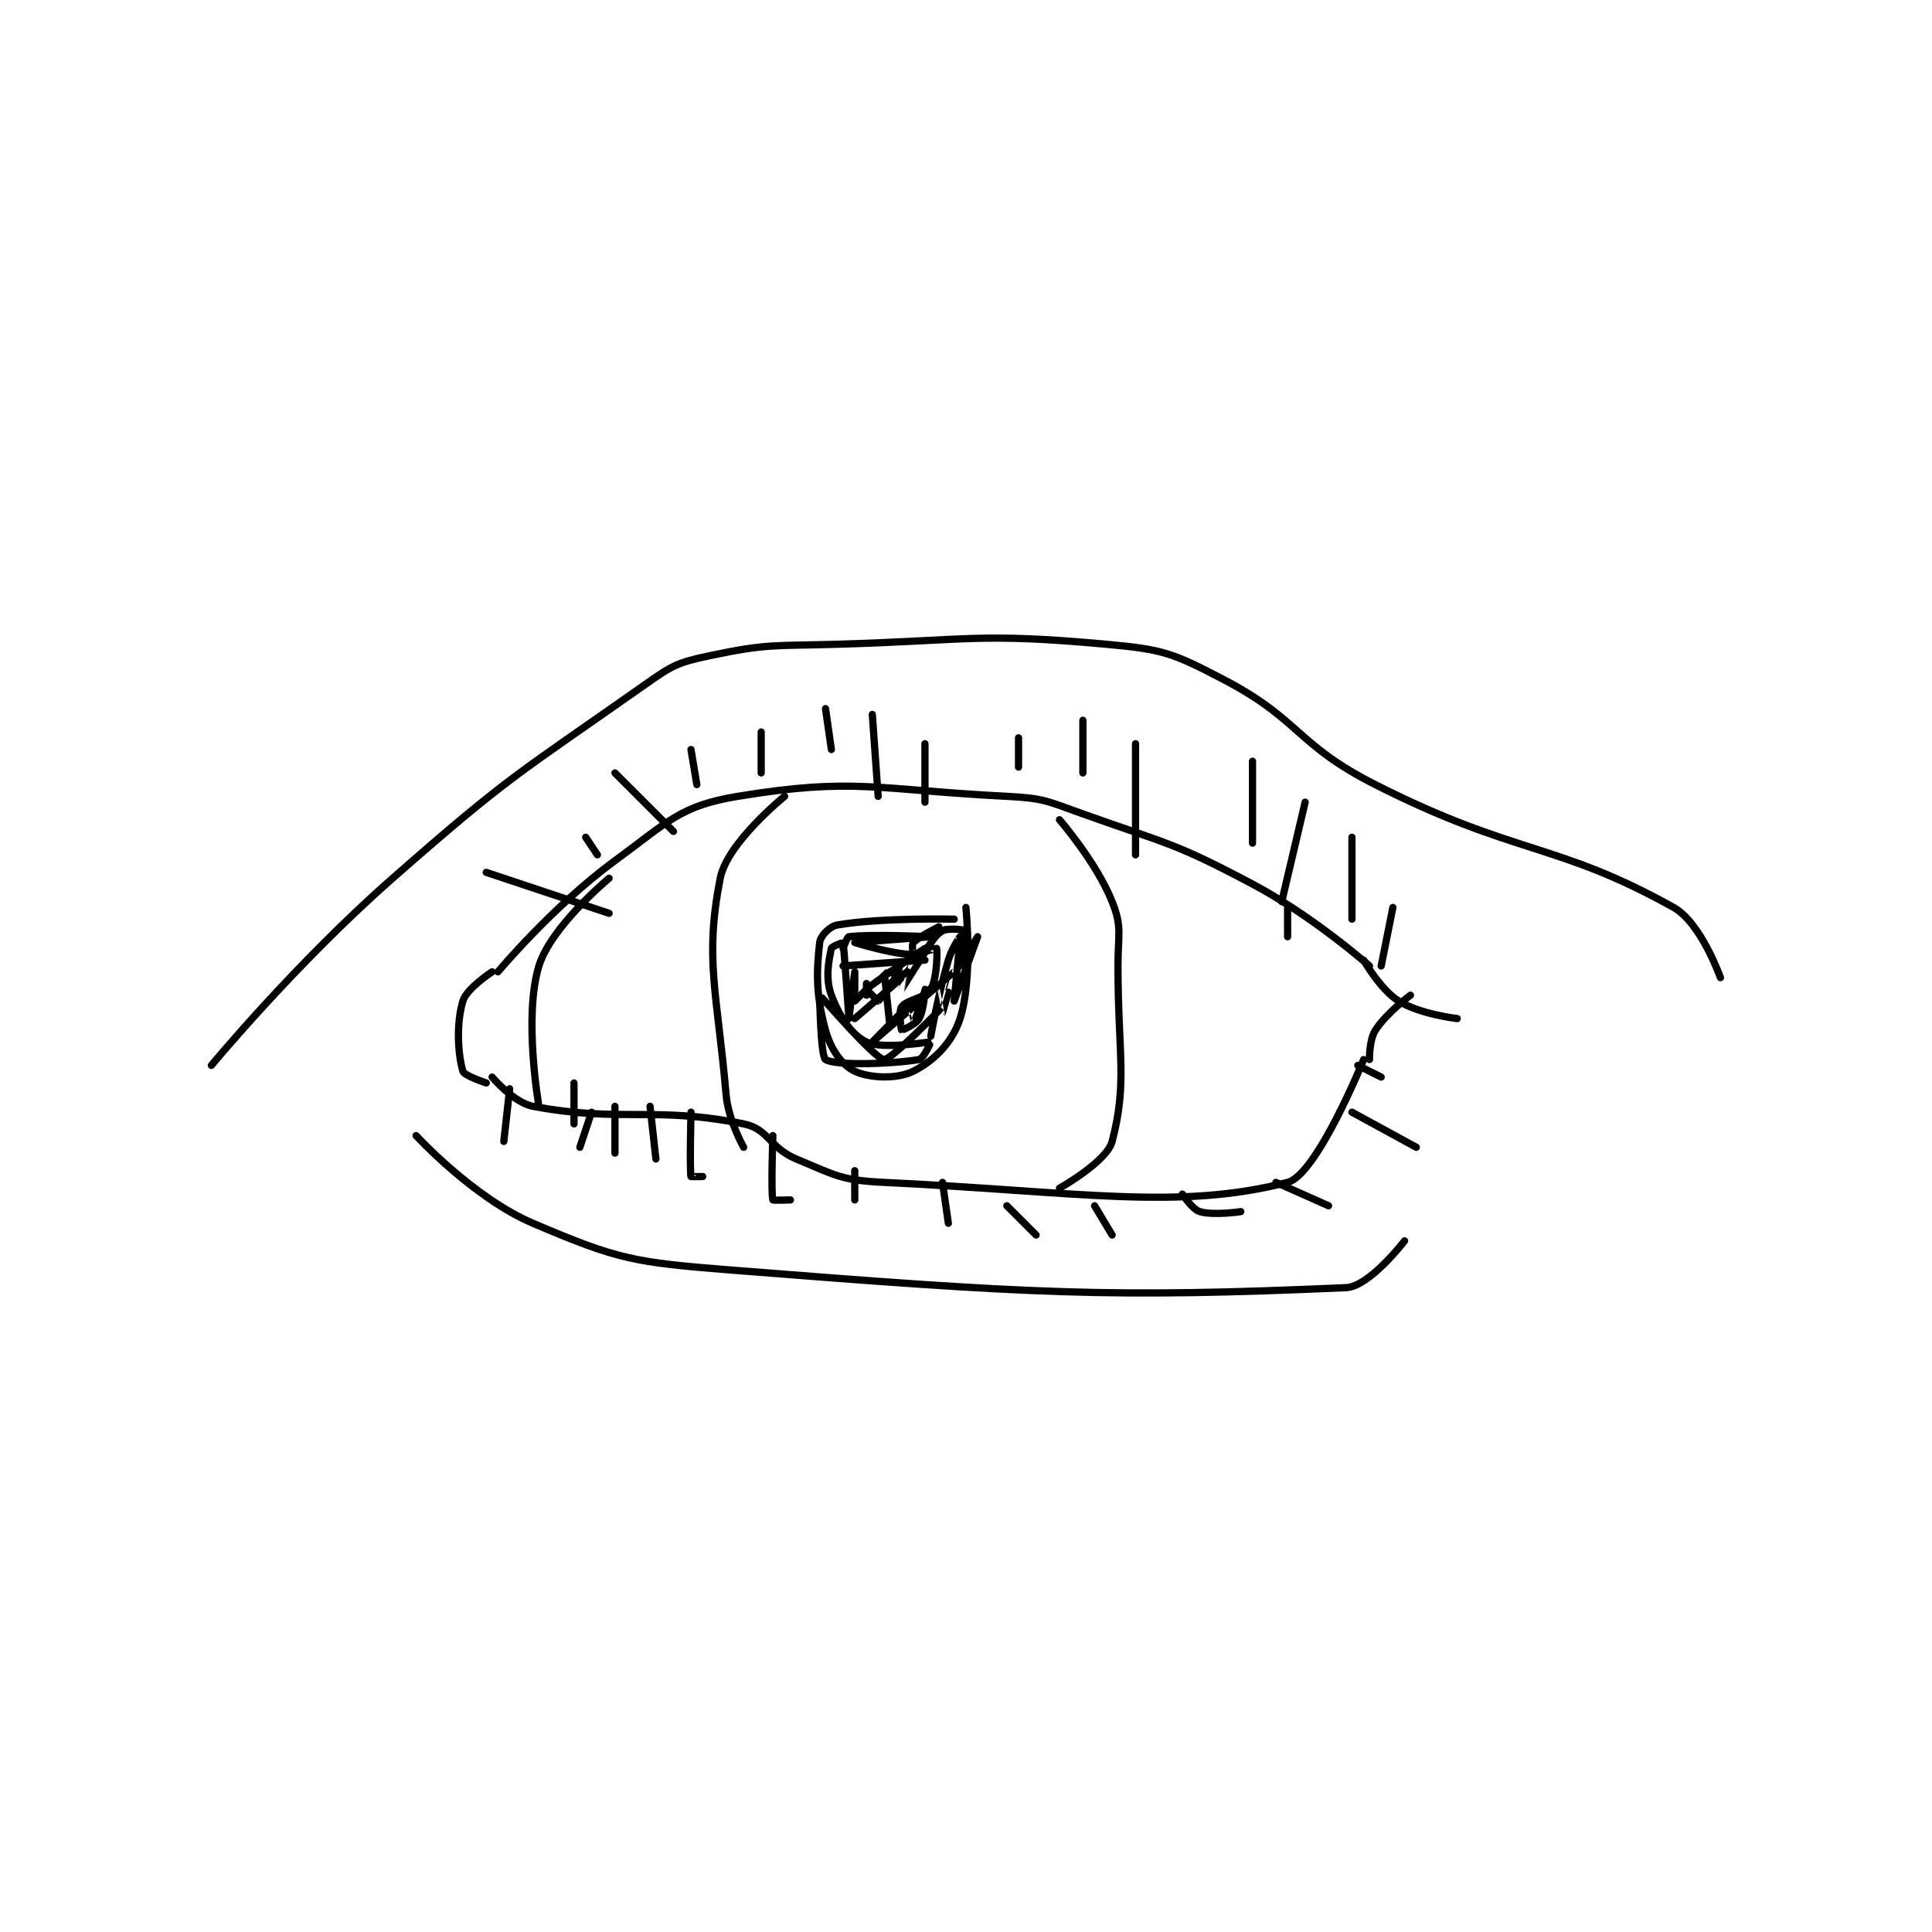 <?xml version="1.0" encoding="utf-8"?>
<!DOCTYPE svg PUBLIC "-//W3C//DTD SVG 1.1//EN" "http://www.w3.org/Graphics/SVG/1.1/DTD/svg11.dtd">
<svg viewBox="0 0 800 800" preserveAspectRatio="xMinYMin meet" xmlns="http://www.w3.org/2000/svg" version="1.1">
<g fill="none" stroke="black" stroke-linecap="round" stroke-linejoin="round" stroke-width="1.238">
<g transform="translate(87.52,266.772) scale(2.422) translate(-141,-139)">
<path id="0" d="M190 195 C190 195 199.377 183.773 210 176 C219.102 169.34 221.128 166.621 231 165 C250.912 161.731 254.643 163.863 277 165 C283.392 165.325 283.845 165.802 290 168 C304.559 173.2 305.527 172.851 319 180 C329.449 185.544 339 194 339 194 "/>
<path id="1" d="M189 213 C189 213 192.688 217.384 196 218 C211.267 220.84 216.531 217.906 232 221 C236.311 221.862 236.357 225.066 241 227 C247.728 229.804 248.676 230.651 256 231 C289.269 232.584 306.143 235.829 325 231 C330.023 229.714 338 210 338 210 "/>
<path id="2" d="M188 214 C188 214 184.217 212.761 184 212 C183.17 209.095 182.817 204.023 184 200 C184.638 197.831 189 195 189 195 "/>
<path id="3" d="M338 193 C338 193 340.837 198.023 344 200 C347.62 202.262 354 203 354 203 "/>
<path id="4" d="M339 210 C339 210 338.929 206.683 340 205 C341.866 202.068 346 199 346 199 "/>
<path id="5" d="M209 179 C209 179 199.083 187.231 197 194 C194.326 202.692 197 218 197 218 "/>
<path id="6" d="M239 165 C239 165 229.194 172.912 228 179 C225.281 192.869 227.468 198.381 229 216 C229.383 220.4 232 225 232 225 "/>
<path id="7" d="M286 169 C286 169 292.3 176.249 295 183 C296.749 187.373 296 188.542 296 194 C296 208.885 297.656 213.909 295 224 C294.09 227.457 286 232 286 232 "/>
<path id="8" d="M268 186 C268 186 255.424 185.709 248 187 C246.704 187.225 245.126 188.868 245 190 C244.438 195.057 244.34 198.915 246 205 C246.909 208.333 248.878 211.01 251 212 C253.566 213.198 258.23 213.385 261 212 C264.463 210.269 267.663 207.16 269 203 C271.233 196.054 270 184 270 184 "/>
<path id="9" d="M260 195 L257 197 "/>
<path id="10" d="M257 195 C257 195 259.012 195.985 259 196 C258.699 196.401 251 203 251 203 "/>
<path id="11" d="M253 199 L253 197 "/>
<path id="12" d="M249 194 L263 193 "/>
<path id="13" d="M249 191 C249 191 249.674 189.043 250 189 C253.601 188.52 264 189 264 189 C264 189 251.001 189.999 251 190 C251 190 258.754 192.433 262 192 C263.371 191.817 264.252 188.874 266 188 C267.166 187.417 269.93 187.86 270 188 C270.192 188.384 268.999 194 269 194 C269 194 272 189 272 189 C272 189 268 200 268 200 C268 200 269.001 189.006 269 189 C269 188.998 267.604 190.947 267 193 C265.173 199.211 264 206 264 206 C264 206 266.005 200.998 266 201 C265.985 201.008 257.255 210.119 256 210 C254.347 209.843 245.074 199 245 199 C244.993 199 245.149 209.45 246 210 C247.677 211.085 257.296 210.784 262 210 C262.735 209.877 264.022 207.007 264 207 C263.755 206.918 255.882 208.356 253 207 C250.442 205.796 248.365 202.639 247 199 C245.935 196.16 246.556 192.996 247 191 C247.08 190.64 248.994 189.977 249 190 C249.151 190.604 250 202.999 250 203 C250 203 251 195 251 195 C251 195 251 200 251 200 C251.054 200 255.98 194.987 256 195 C256.085 195.057 256.934 203.985 257 204 C257.141 204.031 264.713 197.064 265 197 C265.003 196.999 265.998 202.002 266 202 C266.007 201.995 268.014 194.994 268 195 C267.945 195.023 254 207 254 207 C254 207 259.723 201.119 260 201 C260.009 200.996 260.995 204.005 261 204 C261.02 203.98 263 198 263 198 C263 198 262.874 201.47 262 203 C261.417 204.02 259.029 205.019 259 205 C258.954 204.97 258.458 201.759 259 201 C259.891 199.752 263.12 199.466 264 198 C265.114 196.143 265.126 191.252 265 191 C264.981 190.961 261.253 192.063 261 192 C260.966 191.992 260.713 190.287 261 190 C262.147 188.853 266.001 186.994 266 187 C265.996 187.017 259.005 197.995 259 198 C258.998 198.002 260.003 192.999 260 193 C259.993 193.003 255.578 199.587 255 200 C254.967 200.024 252.991 198.011 253 198 C253.673 197.243 263 191 263 191 "/>
<path id="14" d="M141 211 C141 211 155.496 193.497 172 179 C192.1 161.345 193.424 161.183 215 146 C219.73 142.671 220.548 142.157 226 141 C236.138 138.85 237.025 139.323 248 139 C270.886 138.327 272.14 137.013 294 139 C303.763 139.888 305.349 140.486 314 145 C327.237 151.906 326.346 156.084 340 163 C363.965 175.138 370.999 172.813 391 184 C395.69 186.623 399 196 399 196 "/>
<path id="15" d="M176 223 C176 223 185.748 233.634 196 238 C210.532 244.19 213.141 244.666 230 246 C281.228 250.054 294.346 250.768 335 249 C339.011 248.826 345 241 345 241 "/>
<path id="16" d="M192 215 L191 224 "/>
<path id="17" d="M203 214 L203 221 "/>
<path id="18" d="M206 219 L204 225 "/>
<path id="19" d="M210 218 L210 226 "/>
<path id="20" d="M216 218 L217 227 "/>
<path id="21" d="M223 219 C223 219 222.758 228.669 223 230 C223.008 230.044 225 230 225 230 "/>
<path id="22" d="M237 223 C237 223 236.651 232.72 237 234 C237.026 234.095 240 234 240 234 "/>
<path id="23" d="M251 229 L251 234 "/>
<path id="24" d="M266 231 L267 238 "/>
<path id="25" d="M277 235 L282 240 "/>
<path id="26" d="M292 235 L295 240 "/>
<path id="27" d="M307 233 C307 233 308.697 235.609 310 236 C312.339 236.702 317 236 317 236 "/>
<path id="28" d="M323 231 L332 235 "/>
<path id="29" d="M336 219 L347 225 "/>
<path id="30" d="M337 211 L341 213 "/>
<path id="31" d="M188 178 L209 185 "/>
<path id="32" d="M205 172 L207 175 "/>
<path id="33" d="M210 161 L220 171 "/>
<path id="34" d="M223 157 L224 163 "/>
<path id="35" d="M235 154 L235 161 "/>
<path id="36" d="M246 150 L247 157 "/>
<path id="37" d="M254 151 L255 165 "/>
<path id="38" d="M263 156 L263 166 "/>
<path id="39" d="M279 155 L279 160 "/>
<path id="40" d="M290 152 L290 161 "/>
<path id="41" d="M299 156 L299 175 "/>
<path id="42" d="M319 159 L319 173 "/>
<path id="43" d="M325 184 L325 189 "/>
<path id="44" d="M328 166 L324 183 "/>
<path id="45" d="M336 172 L336 186 "/>
<path id="46" d="M343 184 L341 194 "/>
</g>
</g>
</svg>
